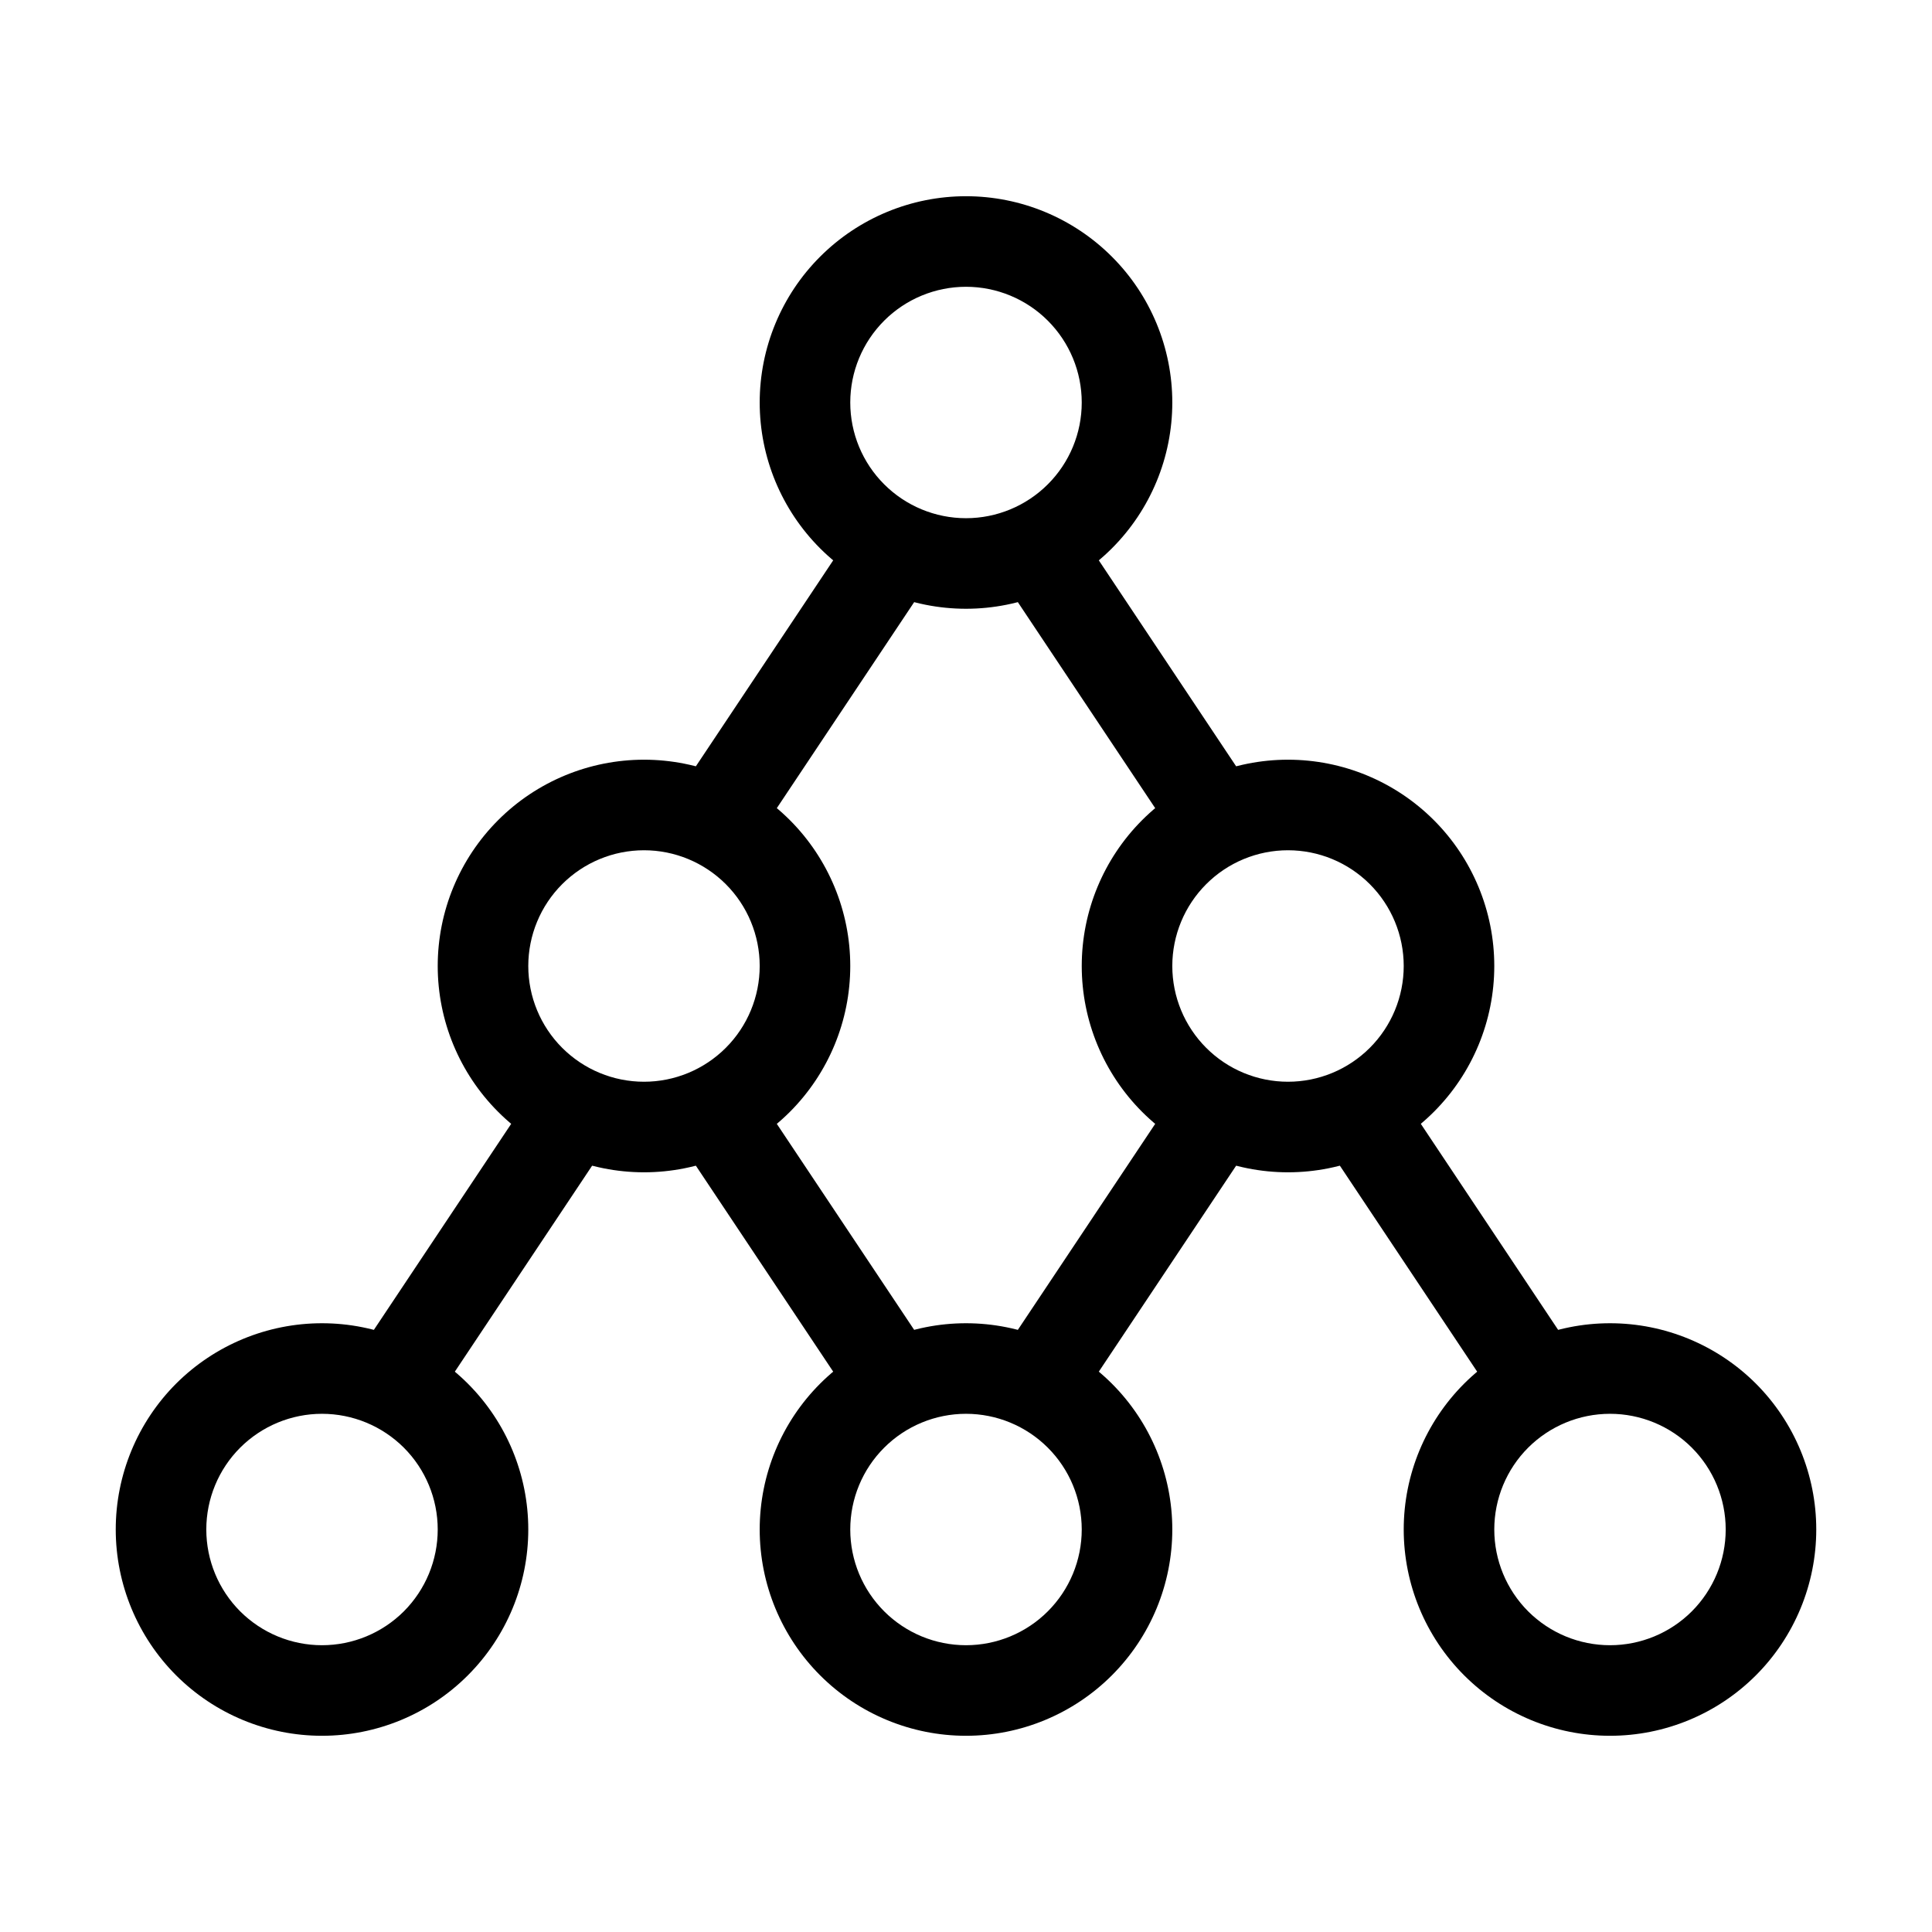 <svg viewBox="0 0 32 32" xmlns="http://www.w3.org/2000/svg">
  <path
    fill-rule="evenodd"
    clip-rule="evenodd"
    d="M13.584 4.251C14.225 3.61 15.094 3.25 16 3.25C16.906 3.25 17.775 3.61 18.416 4.251C19.057 4.891 19.417 5.761 19.417 6.667C19.417 7.573 19.057 8.442 18.416 9.083C17.775 9.723 16.906 10.083 16 10.083C15.094 10.083 14.225 9.723 13.584 9.083C12.943 8.442 12.583 7.573 12.583 6.667C12.583 5.761 12.943 4.891 13.584 4.251ZM16 4.75C15.492 4.75 15.004 4.952 14.645 5.311C14.285 5.671 14.083 6.158 14.083 6.667C14.083 7.175 14.285 7.663 14.645 8.022C15.004 8.381 15.492 8.583 16 8.583C16.508 8.583 16.996 8.381 17.355 8.022C17.715 7.663 17.917 7.175 17.917 6.667C17.917 6.158 17.715 5.671 17.355 5.311C16.996 4.952 16.508 4.75 16 4.75Z"
  />
  <path
    fill-rule="evenodd"
    clip-rule="evenodd"
    d="M8.251 13.584C8.891 12.943 9.761 12.583 10.667 12.583C11.573 12.583 12.442 12.943 13.083 13.584C13.723 14.225 14.083 15.094 14.083 16C14.083 16.906 13.723 17.775 13.083 18.416C12.442 19.057 11.573 19.417 10.667 19.417C9.761 19.417 8.891 19.057 8.251 18.416C7.61 17.775 7.25 16.906 7.25 16C7.25 15.094 7.61 14.225 8.251 13.584ZM10.667 14.083C10.158 14.083 9.671 14.285 9.311 14.645C8.952 15.004 8.75 15.492 8.75 16C8.75 16.508 8.952 16.996 9.311 17.355C9.671 17.715 10.158 17.917 10.667 17.917C11.175 17.917 11.662 17.715 12.022 17.355C12.381 16.996 12.583 16.508 12.583 16C12.583 15.492 12.381 15.004 12.022 14.645C11.662 14.285 11.175 14.083 10.667 14.083Z"
  />
  <path
    fill-rule="evenodd"
    clip-rule="evenodd"
    d="M13.584 22.917C14.225 22.277 15.094 21.917 16 21.917C16.906 21.917 17.775 22.277 18.416 22.917C19.057 23.558 19.417 24.427 19.417 25.333C19.417 26.239 19.057 27.108 18.416 27.749C17.775 28.39 16.906 28.75 16 28.75C15.094 28.75 14.225 28.39 13.584 27.749C12.943 27.108 12.583 26.239 12.583 25.333C12.583 24.427 12.943 23.558 13.584 22.917ZM16 23.417C15.492 23.417 15.004 23.619 14.645 23.978C14.285 24.337 14.083 24.825 14.083 25.333C14.083 25.842 14.285 26.329 14.645 26.689C15.004 27.048 15.492 27.25 16 27.25C16.508 27.25 16.996 27.048 17.355 26.689C17.715 26.329 17.917 25.842 17.917 25.333C17.917 24.825 17.715 24.337 17.355 23.978C16.996 23.619 16.508 23.417 16 23.417Z"
  />
  <path
    fill-rule="evenodd"
    clip-rule="evenodd"
    d="M24.251 22.917C24.892 22.277 25.761 21.917 26.667 21.917C27.573 21.917 28.442 22.277 29.083 22.917C29.723 23.558 30.083 24.427 30.083 25.333C30.083 26.239 29.723 27.108 29.083 27.749C28.442 28.39 27.573 28.75 26.667 28.75C25.761 28.75 24.892 28.39 24.251 27.749C23.61 27.108 23.25 26.239 23.25 25.333C23.25 24.427 23.61 23.558 24.251 22.917ZM26.667 23.417C26.158 23.417 25.671 23.619 25.311 23.978C24.952 24.337 24.75 24.825 24.75 25.333C24.75 25.842 24.952 26.329 25.311 26.689C25.671 27.048 26.158 27.25 26.667 27.25C27.175 27.25 27.663 27.048 28.022 26.689C28.381 26.329 28.583 25.842 28.583 25.333C28.583 24.825 28.381 24.337 28.022 23.978C27.663 23.619 27.175 23.417 26.667 23.417Z"
  />
  <path
    fill-rule="evenodd"
    clip-rule="evenodd"
    d="M2.917 22.917C3.558 22.277 4.427 21.917 5.333 21.917C6.239 21.917 7.109 22.277 7.749 22.917C8.39 23.558 8.75 24.427 8.75 25.333C8.75 26.239 8.39 27.108 7.749 27.749C7.109 28.39 6.239 28.75 5.333 28.75C4.427 28.75 3.558 28.39 2.917 27.749C2.277 27.108 1.917 26.239 1.917 25.333C1.917 24.427 2.277 23.558 2.917 22.917ZM5.333 23.417C4.825 23.417 4.338 23.619 3.978 23.978C3.619 24.337 3.417 24.825 3.417 25.333C3.417 25.842 3.619 26.329 3.978 26.689C4.338 27.048 4.825 27.25 5.333 27.25C5.842 27.25 6.329 27.048 6.689 26.689C7.048 26.329 7.25 25.842 7.25 25.333C7.25 24.825 7.048 24.337 6.689 23.978C6.329 23.619 5.842 23.417 5.333 23.417Z"
  />
  <path
    fill-rule="evenodd"
    clip-rule="evenodd"
    d="M18.917 13.584C19.558 12.943 20.427 12.583 21.333 12.583C22.239 12.583 23.108 12.943 23.749 13.584C24.39 14.225 24.75 15.094 24.75 16C24.75 16.906 24.39 17.775 23.749 18.416C23.108 19.057 22.239 19.417 21.333 19.417C20.427 19.417 19.558 19.057 18.917 18.416C18.277 17.775 17.917 16.906 17.917 16C17.917 15.094 18.277 14.225 18.917 13.584ZM21.333 14.083C20.825 14.083 20.337 14.285 19.978 14.645C19.619 15.004 19.417 15.492 19.417 16C19.417 16.508 19.619 16.996 19.978 17.355C20.337 17.715 20.825 17.917 21.333 17.917C21.842 17.917 22.329 17.715 22.689 17.355C23.048 16.996 23.25 16.508 23.25 16C23.25 15.492 23.048 15.004 22.689 14.645C22.329 14.285 21.842 14.083 21.333 14.083Z"
  />
  <path
    fill-rule="evenodd"
    clip-rule="evenodd"
    d="M9.749 18.043C10.094 18.272 10.187 18.738 9.957 19.083L7.291 23.083C7.061 23.427 6.595 23.52 6.251 23.291C5.906 23.061 5.813 22.595 6.043 22.251L8.709 18.251C8.939 17.906 9.405 17.813 9.749 18.043Z"
  />
  <path
    fill-rule="evenodd"
    clip-rule="evenodd"
    d="M15.083 8.709C15.427 8.939 15.521 9.405 15.291 9.749L12.624 13.749C12.394 14.094 11.929 14.187 11.584 13.957C11.239 13.728 11.146 13.262 11.376 12.917L14.043 8.917C14.272 8.573 14.738 8.48 15.083 8.709Z"
  />
  <path
    fill-rule="evenodd"
    clip-rule="evenodd"
    d="M16.917 8.709C17.262 8.48 17.728 8.573 17.957 8.917L20.624 12.917C20.854 13.262 20.761 13.728 20.416 13.957C20.071 14.187 19.606 14.094 19.376 13.749L16.709 9.749C16.48 9.405 16.573 8.939 16.917 8.709Z"
  />
  <path
    fill-rule="evenodd"
    clip-rule="evenodd"
    d="M22.251 18.043C22.595 17.813 23.061 17.906 23.291 18.251L25.957 22.251C26.187 22.595 26.094 23.061 25.749 23.291C25.405 23.52 24.939 23.427 24.709 23.083L22.043 19.083C21.813 18.738 21.906 18.272 22.251 18.043Z"
  />
  <path
    fill-rule="evenodd"
    clip-rule="evenodd"
    d="M20.416 18.043C20.761 18.272 20.854 18.738 20.624 19.083L17.957 23.083C17.728 23.427 17.262 23.52 16.917 23.291C16.573 23.061 16.48 22.595 16.709 22.251L19.376 18.251C19.606 17.906 20.071 17.813 20.416 18.043Z"
  />
  <path
    fill-rule="evenodd"
    clip-rule="evenodd"
    d="M11.584 18.043C11.929 17.813 12.394 17.906 12.624 18.251L15.291 22.251C15.521 22.595 15.427 23.061 15.083 23.291C14.738 23.52 14.272 23.427 14.043 23.083L11.376 19.083C11.146 18.738 11.239 18.272 11.584 18.043Z"
  />
</svg>
